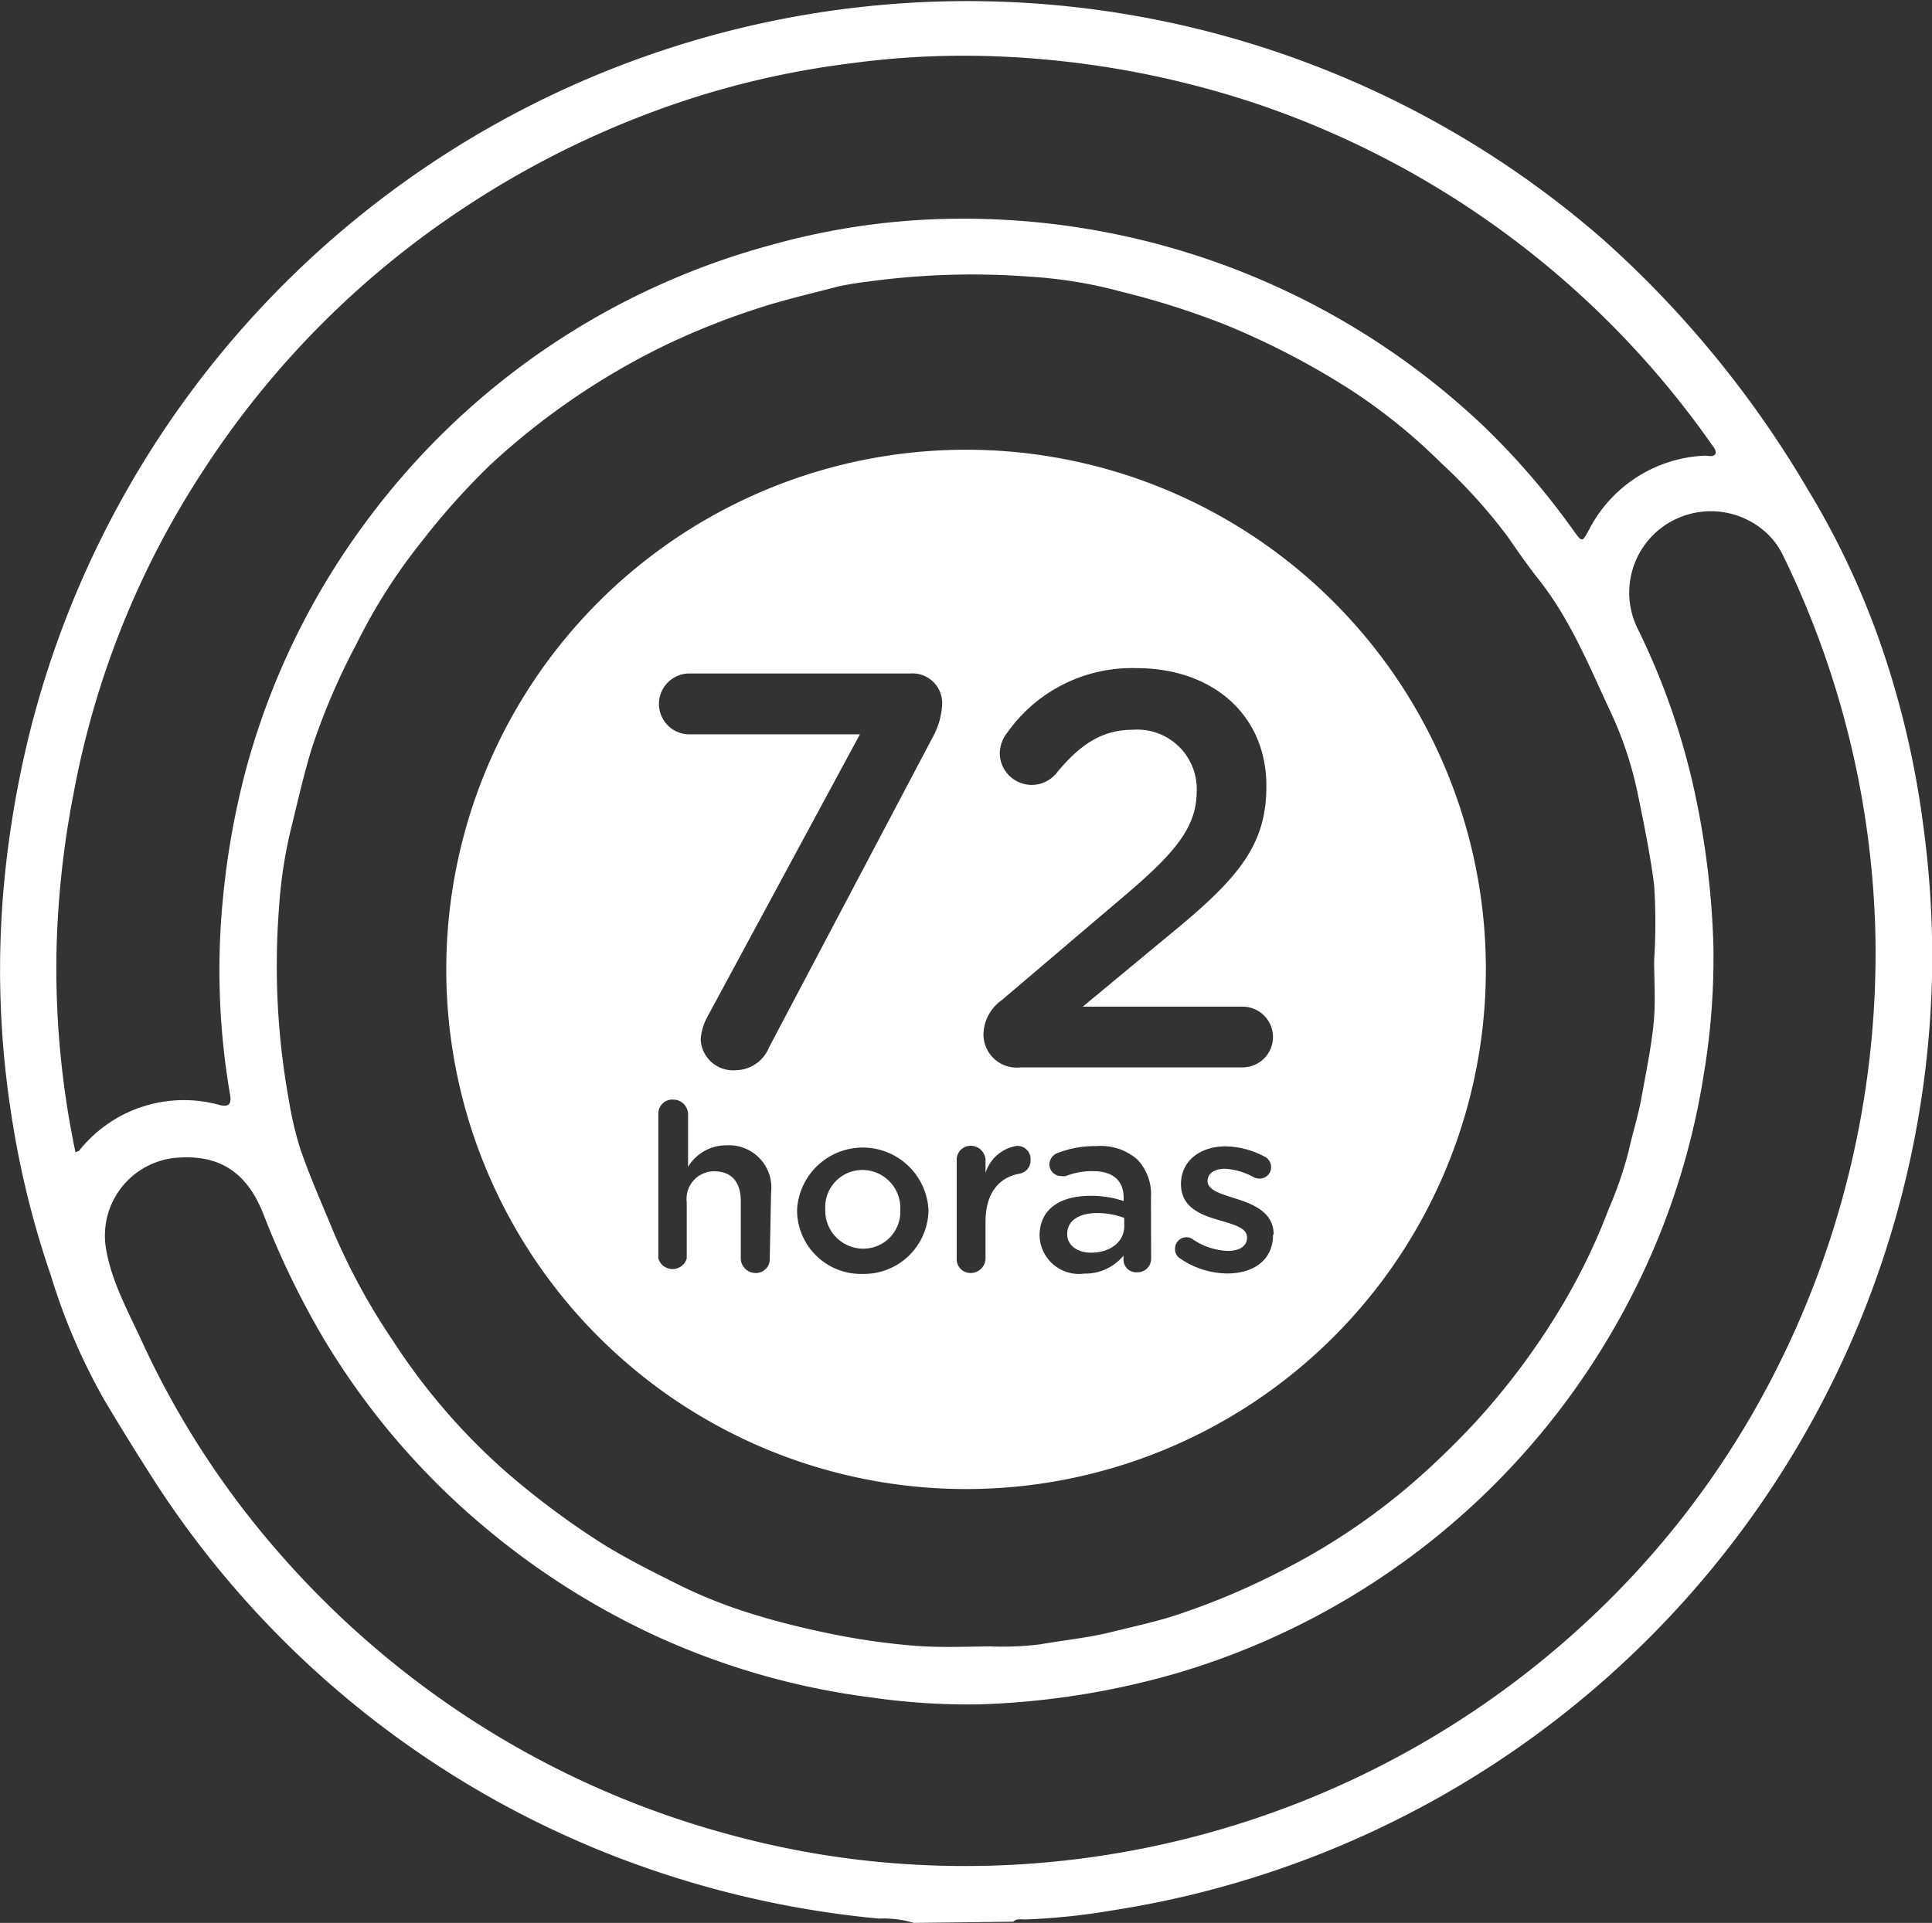 <svg id="Layer_1" data-name="Layer 1" xmlns="http://www.w3.org/2000/svg" viewBox="0 0 130.09 129.51"><rect x="0" y="0" width="130.09" height="129.51" fill="#333333" stroke="none"/><defs><style>.cls-1{fill:#fff;}</style></defs><path class="cls-1" d="M61.54,129.51a7.25,7.25,0,0,0-2.36-.29,66.22,66.22,0,0,1-14.07-2.88A64.83,64.83,0,0,1,10.49,99.89C9.28,98,8.12,96.14,7,94.25a41.5,41.5,0,0,1-3.59-8.39A61.85,61.85,0,0,1,.77,75.12,63.17,63.17,0,0,1,.25,59.76,69,69,0,0,1,2,49.34,65.09,65.09,0,0,1,108,16.18a70.2,70.2,0,0,1,13.7,16.74,54.79,54.79,0,0,1,4.77,10,61.09,61.09,0,0,1,3,12.44,66.26,66.26,0,0,1,.63,10,65.19,65.19,0,0,1-55.21,63.31,44.41,44.41,0,0,1-5.87.61c-.27,0-.56-.08-.79.15Zm49.84-64.82h0a39.1,39.1,0,0,0,0-5.08c-.27-2.1-.7-4.2-1.13-6.28a25.07,25.07,0,0,0-1.91-5.61c-1.39-3-2.65-6.06-4.74-8.7-.72-.91-1.4-1.89-2.07-2.86a36.11,36.11,0,0,0-4.52-5,38.05,38.05,0,0,0-6-4.86,52.29,52.29,0,0,0-8.63-4.48,54.66,54.66,0,0,0-6.9-2.18,30.41,30.41,0,0,0-6.06-1,51.61,51.61,0,0,0-11,.33,20,20,0,0,0-2,.33c-1.85.49-3.72.91-5.55,1.52a50,50,0,0,0-6.3,2.54A48.53,48.53,0,0,0,33,31.32a48.38,48.38,0,0,0-4.58,5.12A37.79,37.79,0,0,0,24,43.38a45.09,45.09,0,0,0-3,7c-.52,1.7-.91,3.41-1.33,5.13a31.27,31.27,0,0,0-.88,5.59,50.88,50.88,0,0,0,.66,13,24.23,24.23,0,0,0,.74,3.19c.64,1.89,1.46,3.72,2.22,5.57a43.39,43.39,0,0,0,4.06,7.46A42.64,42.64,0,0,0,34,99.07a54.32,54.32,0,0,0,6.56,4.9c1.7,1.06,3.49,1.94,5.27,2.83a32.73,32.73,0,0,0,5.15,2c1.53.47,3.1.85,4.68,1.18a46.91,46.91,0,0,0,5.63.84c1.79.17,3.61.08,5.41.07a20.53,20.53,0,0,0,3.33-.14c1.61-.28,3.24-.44,4.85-.84s3-.69,4.41-1.16a48.61,48.61,0,0,0,6.83-2.87,43.86,43.86,0,0,0,9-6c1.45-1.26,2.82-2.59,4.14-4a47.94,47.94,0,0,0,5.82-7.78,41.07,41.07,0,0,0,3.24-6.67,25.91,25.91,0,0,0,1.34-3.89c.26-1.19.64-2.36.86-3.57.3-1.67.65-3.34.82-5C111.49,67.53,111.38,66.11,111.38,64.69Zm14.9-1.62a61.38,61.38,0,0,0-6.2-25.62,5,5,0,0,0-1.37-1.76,5.53,5.53,0,0,0-6.79-.18,5.48,5.48,0,0,0-1.6,6.93,48,48,0,0,1,3.87,11.29,56.83,56.83,0,0,1,1.18,9.89,47.77,47.77,0,0,1-.68,8.94,49.39,49.39,0,0,1-5.09,15.23,50.41,50.41,0,0,1-30.35,24.9A53.79,53.79,0,0,1,66,114.79a45.59,45.59,0,0,1-7.38-.47,49.83,49.83,0,0,1-15-4.39,51.51,51.51,0,0,1-10.9-7A50,50,0,0,1,21.8,90.17a57.06,57.06,0,0,1-4.08-8.44c-1.1-2.76-2.93-4-5.87-3.75a5.26,5.26,0,0,0-4.73,6c.35,2.29,1.51,4.34,2.46,6.42a59,59,0,0,0,8.77,13.68,61.9,61.9,0,0,0,10.58,9.81,61.17,61.17,0,0,0,20.37,9.72,59.41,59.41,0,0,0,12.77,2,61,61,0,0,0,10.63-.42,61.56,61.56,0,0,0,34.63-16.43,59.76,59.76,0,0,0,11.44-14.92A62.22,62.22,0,0,0,126.28,63.07ZM5.08,77.6c.15-.06.21-.06.25-.1a9,9,0,0,1,9.48-3.07c.66.16.78-.15.68-.71A49.41,49.41,0,0,1,15,60.64a53.66,53.66,0,0,1,1.5-8.58,49.74,49.74,0,0,1,8.44-17.31A50.14,50.14,0,0,1,52,16.48a47.54,47.54,0,0,1,10.39-1.69,50.89,50.89,0,0,1,37.6,14,50,50,0,0,1,6,7c.54.74.55.73,1-.1a9.21,9.21,0,0,1,7.79-5c.24,0,.57.11.71-.1s-.13-.5-.28-.72A61.45,61.45,0,0,0,84.65,7,62.92,62.92,0,0,0,65.81,3.76a56.58,56.58,0,0,0-8.63.52A58.73,58.73,0,0,0,43.43,7.73,62.32,62.32,0,0,0,31.24,14a60.82,60.82,0,0,0-17.56,17.7A59.45,59.45,0,0,0,4.94,53.52,62.67,62.67,0,0,0,3.81,63.84,60.24,60.24,0,0,0,5.08,77.6Z"/><path class="cls-1" d="M58.07,78.8a2.5,2.5,0,0,0-2.5,2.64v0a2.56,2.56,0,0,0,2.53,2.66,2.49,2.49,0,0,0,2.52-2.62v0A2.56,2.56,0,0,0,58.07,78.8Z"/><path class="cls-1" d="M71.86,83.11v0c0,.8.71,1.26,1.62,1.26,1.26,0,2.22-.72,2.22-1.78v-.56a5.25,5.25,0,0,0-1.89-.33C72.59,81.73,71.86,82.24,71.86,83.11Z"/><path class="cls-1" d="M65.05,30.29a35,35,0,1,0,35,35A35,35,0,0,0,65.05,30.29ZM51.83,84.74a.93.93,0,0,1-.95,1,1,1,0,0,1-1-1V80.89c0-1.29-.64-2-1.77-2a1.85,1.85,0,0,0-1.87,2.06v3.82a1,1,0,0,1-1.91,0V75a.94.94,0,0,1,1-.94,1,1,0,0,1,1,.94v3.59a3,3,0,0,1,2.59-1.45,2.85,2.85,0,0,1,3,3.18Zm10.69-3.27a4.35,4.35,0,0,1-4.45,4.33,4.3,4.3,0,0,1-4.4-4.29v0a4.43,4.43,0,0,1,8.85,0Zm.27-31.79-11,20.85a2.46,2.46,0,0,1-2.23,1.55A2.18,2.18,0,0,1,47.18,70a3.71,3.71,0,0,1,.41-1.44L57.9,49.46H46.42a2.05,2.05,0,1,1,0-4.1H61.31a2,2,0,0,1,2.13,2.09A5.14,5.14,0,0,1,62.79,49.68Zm5.85,29.37c-1.35.24-2.28,1.28-2.28,3.24v2.45a1,1,0,0,1-1,1,.93.93,0,0,1-.94-1V78.17a.94.94,0,0,1,.94-1,1,1,0,0,1,1,1V79a2.63,2.63,0,0,1,2.09-1.82.88.88,0,0,1,.94.94A.89.89,0,0,1,68.64,79.05Zm8.87,5.73a.91.91,0,0,1-.93.91.86.86,0,0,1-.93-.8v-.32A3.35,3.35,0,0,1,73,85.78,2.65,2.65,0,0,1,70,83.22v0c0-1.8,1.4-2.68,3.43-2.68a7,7,0,0,1,2.23.35v-.2c0-1.18-.72-1.81-2.06-1.81a4.84,4.84,0,0,0-1.84.33,1.08,1.08,0,0,1-.3,0,.79.79,0,0,1-.8-.78.84.84,0,0,1,.52-.76,7.08,7.08,0,0,1,2.67-.48,3.75,3.75,0,0,1,2.75.92,3.43,3.43,0,0,1,.9,2.57Zm8.21-1.62c0,1.74-1.35,2.61-3.08,2.61a5.66,5.66,0,0,1-3.16-1,.72.72,0,0,1-.36-.66.77.77,0,0,1,.77-.78.75.75,0,0,1,.4.12,4.45,4.45,0,0,0,2.4.8c.81,0,1.28-.35,1.28-.9v0c0-.65-.88-.87-1.85-1.16-1.23-.35-2.6-.85-2.6-2.44v0c0-1.58,1.31-2.54,3-2.54a5.76,5.76,0,0,1,2.61.68.8.8,0,0,1,.46.72.77.77,0,0,1-.79.77.79.79,0,0,1-.38-.09,4.43,4.43,0,0,0-1.95-.57c-.74,0-1.16.35-1.16.82v0c0,.62.9.87,1.87,1.18,1.21.38,2.58.93,2.58,2.42Zm-2-11.27h-15a2.24,2.24,0,0,1-2.5-2.2,2.88,2.88,0,0,1,1.21-2.31l8.15-6.93c3.64-3.07,5-4.78,5-7.17a4,4,0,0,0-4.28-4.13c-2.12,0-3.6,1-5.23,3a2.15,2.15,0,0,1-3.75-1.4,2.31,2.31,0,0,1,.53-1.44A10.27,10.27,0,0,1,76.51,45c5.19,0,8.76,3.19,8.76,7.92V53c0,4.17-2.2,6.44-6.9,10.27L72.91,67.8H83.67a2,2,0,1,1,0,4.09Z"/></svg>